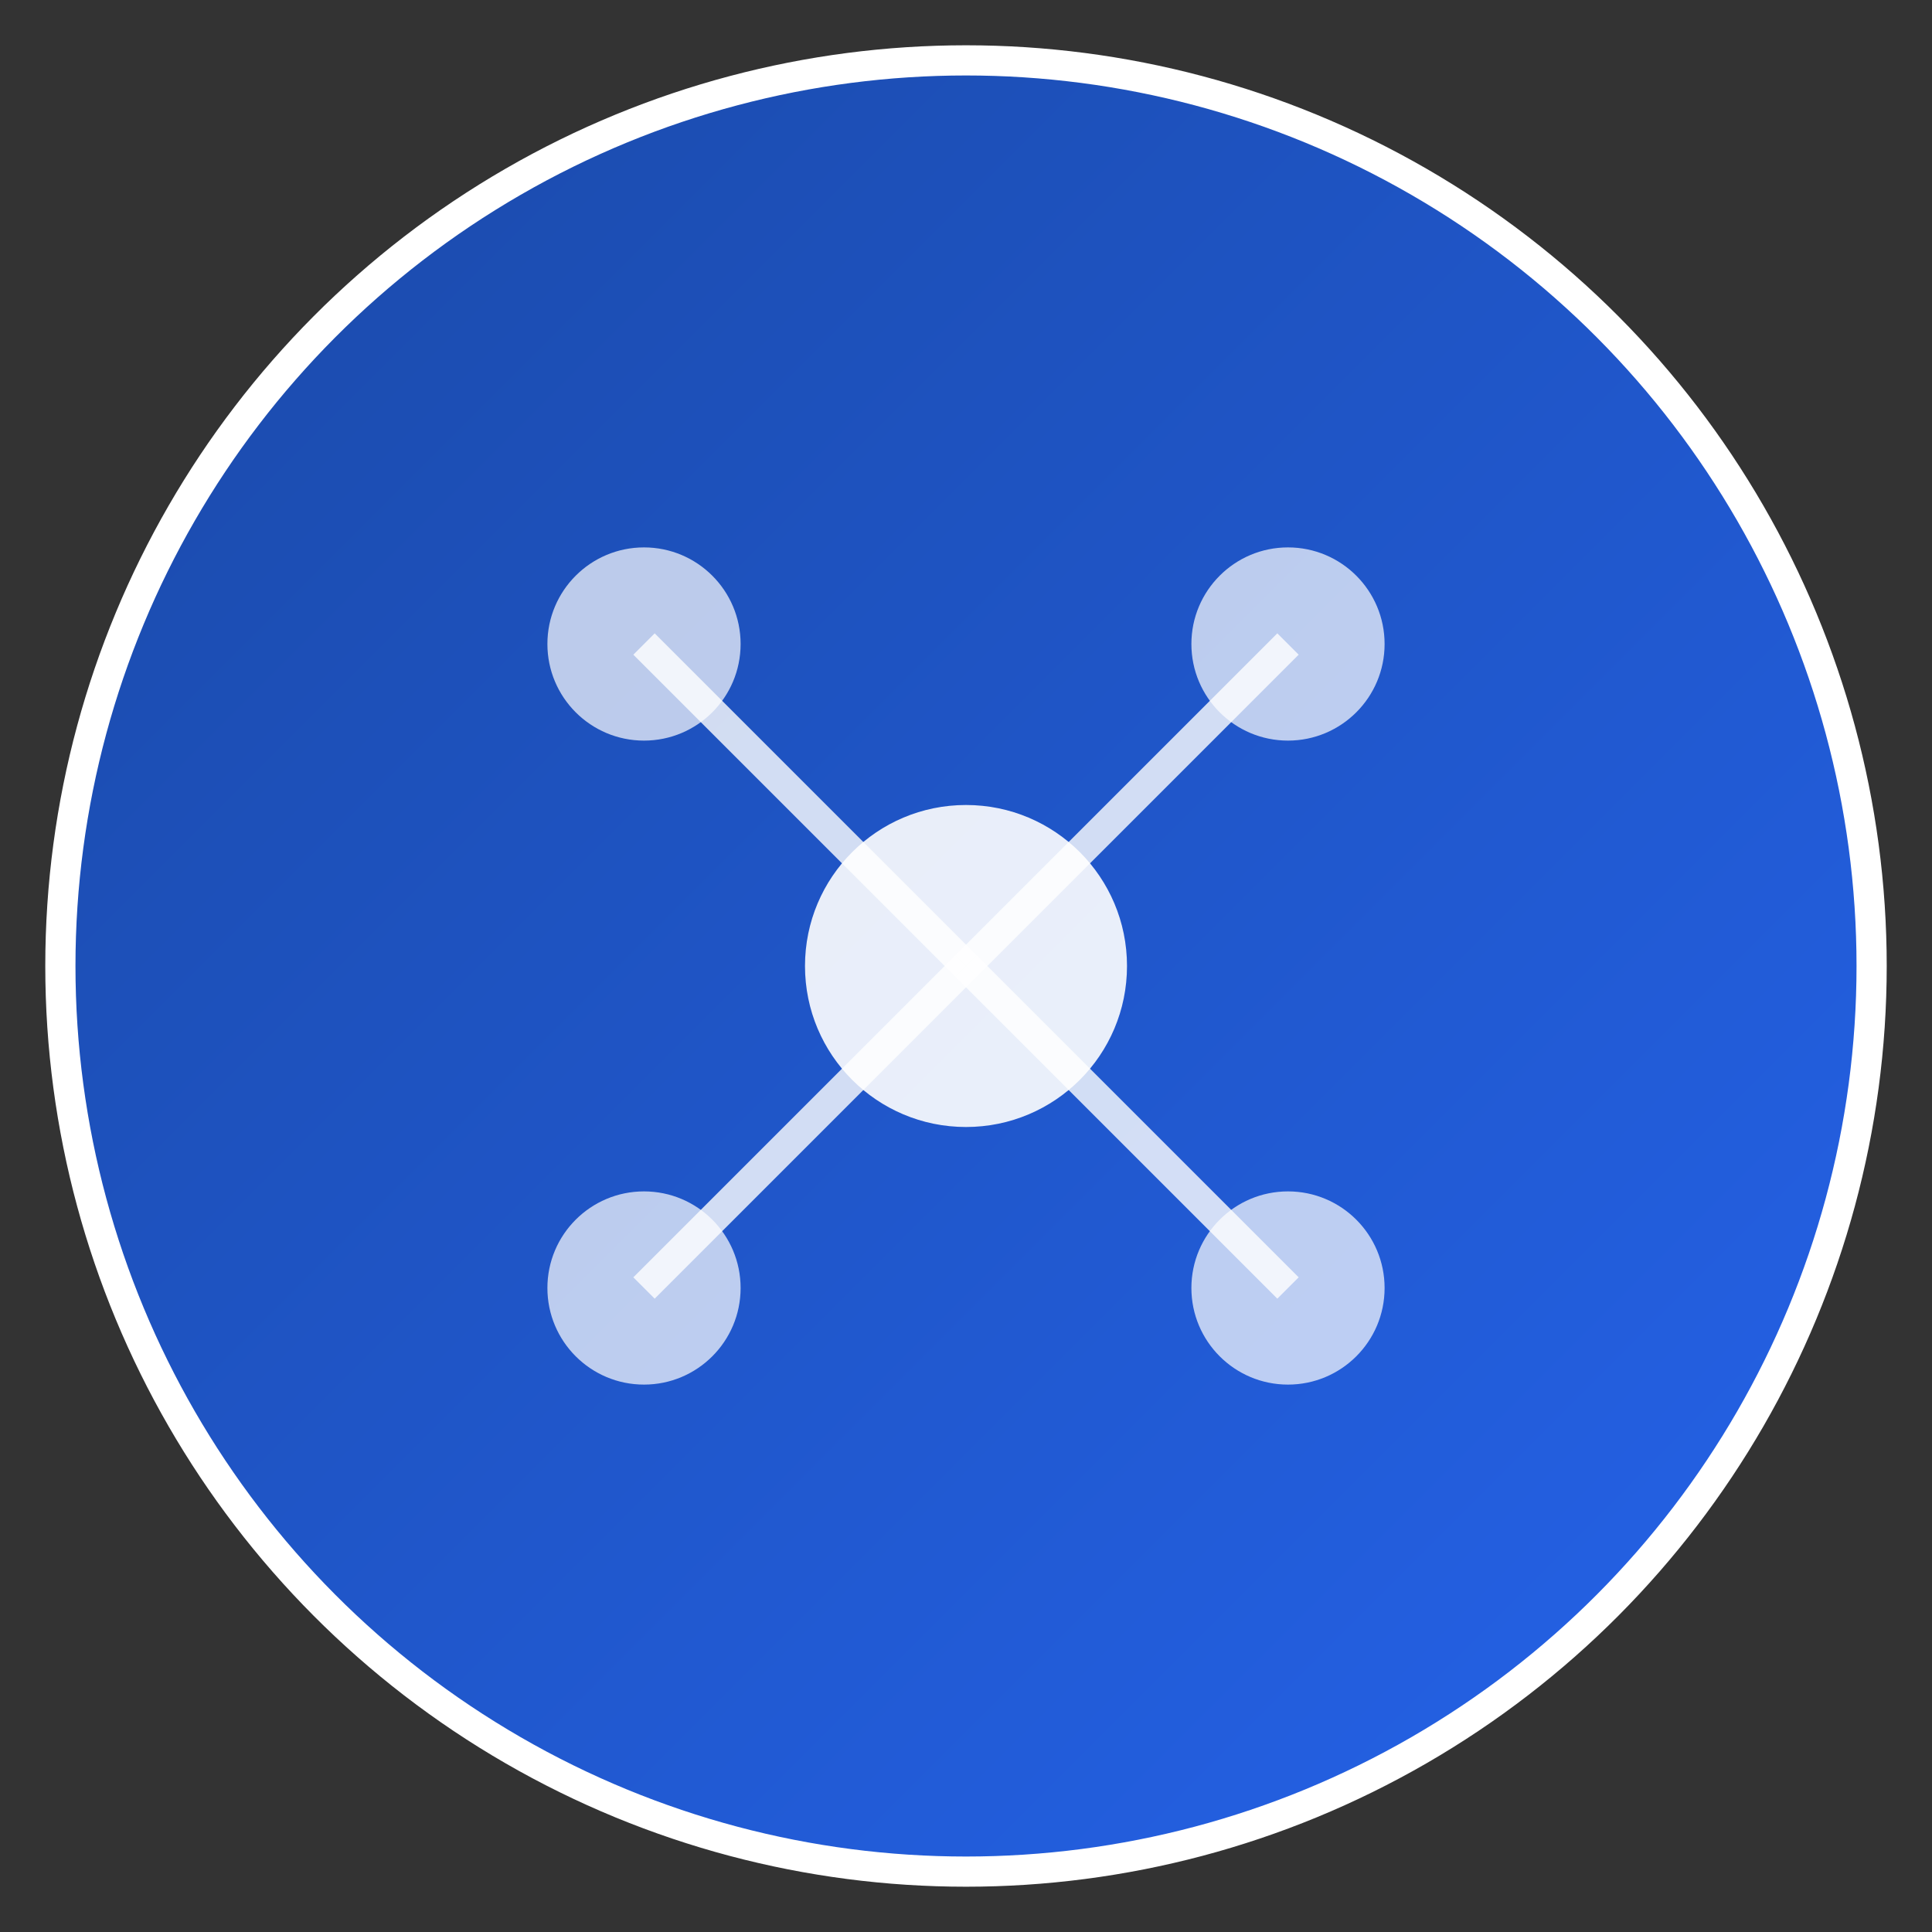 
<svg width="128" height="128" viewBox="0 0 128 128" xmlns="http://www.w3.org/2000/svg">
  <rect x="0" y="0" width="128" height="128" fill="#333333" stroke="none"/>
  <defs>
    <linearGradient id="gradient" x1="0%" y1="0%" x2="100%" y2="100%">
      <stop offset="0%" style="stop-color:#1a49a7;stop-opacity:1" />
      <stop offset="100%" style="stop-color:#2563eb;stop-opacity:1" />
    </linearGradient>
  </defs>

  <!-- Background circle -->
  <circle cx="64" cy="64" r="60" fill="url(#gradient)" stroke="#ffffff" stroke-width="2"/>

  <!-- Drone representation - simplified abstract design -->
  <g transform="translate(64, 64)">
    <!-- Central body -->
    <circle cx="0" cy="0" r="10.667" fill="#ffffff" opacity="0.9"/>

    <!-- Four propellers positioned at corners -->
    <circle cx="-21.333" cy="-21.333" r="6.4" fill="#ffffff" opacity="0.7"/>
    <circle cx="21.333" cy="-21.333" r="6.4" fill="#ffffff" opacity="0.7"/>
    <circle cx="-21.333" cy="21.333" r="6.4" fill="#ffffff" opacity="0.7"/>
    <circle cx="21.333" cy="21.333" r="6.4" fill="#ffffff" opacity="0.7"/>

    <!-- Connecting arms -->
    <line x1="-21.333" y1="-21.333" x2="0" y2="0" stroke="#ffffff" stroke-width="2" opacity="0.8"/>
    <line x1="21.333" y1="-21.333" x2="0" y2="0" stroke="#ffffff" stroke-width="2" opacity="0.8"/>
    <line x1="-21.333" y1="21.333" x2="0" y2="0" stroke="#ffffff" stroke-width="2" opacity="0.8"/>
    <line x1="21.333" y1="21.333" x2="0" y2="0" stroke="#ffffff" stroke-width="2" opacity="0.8"/>
  </g>
</svg>